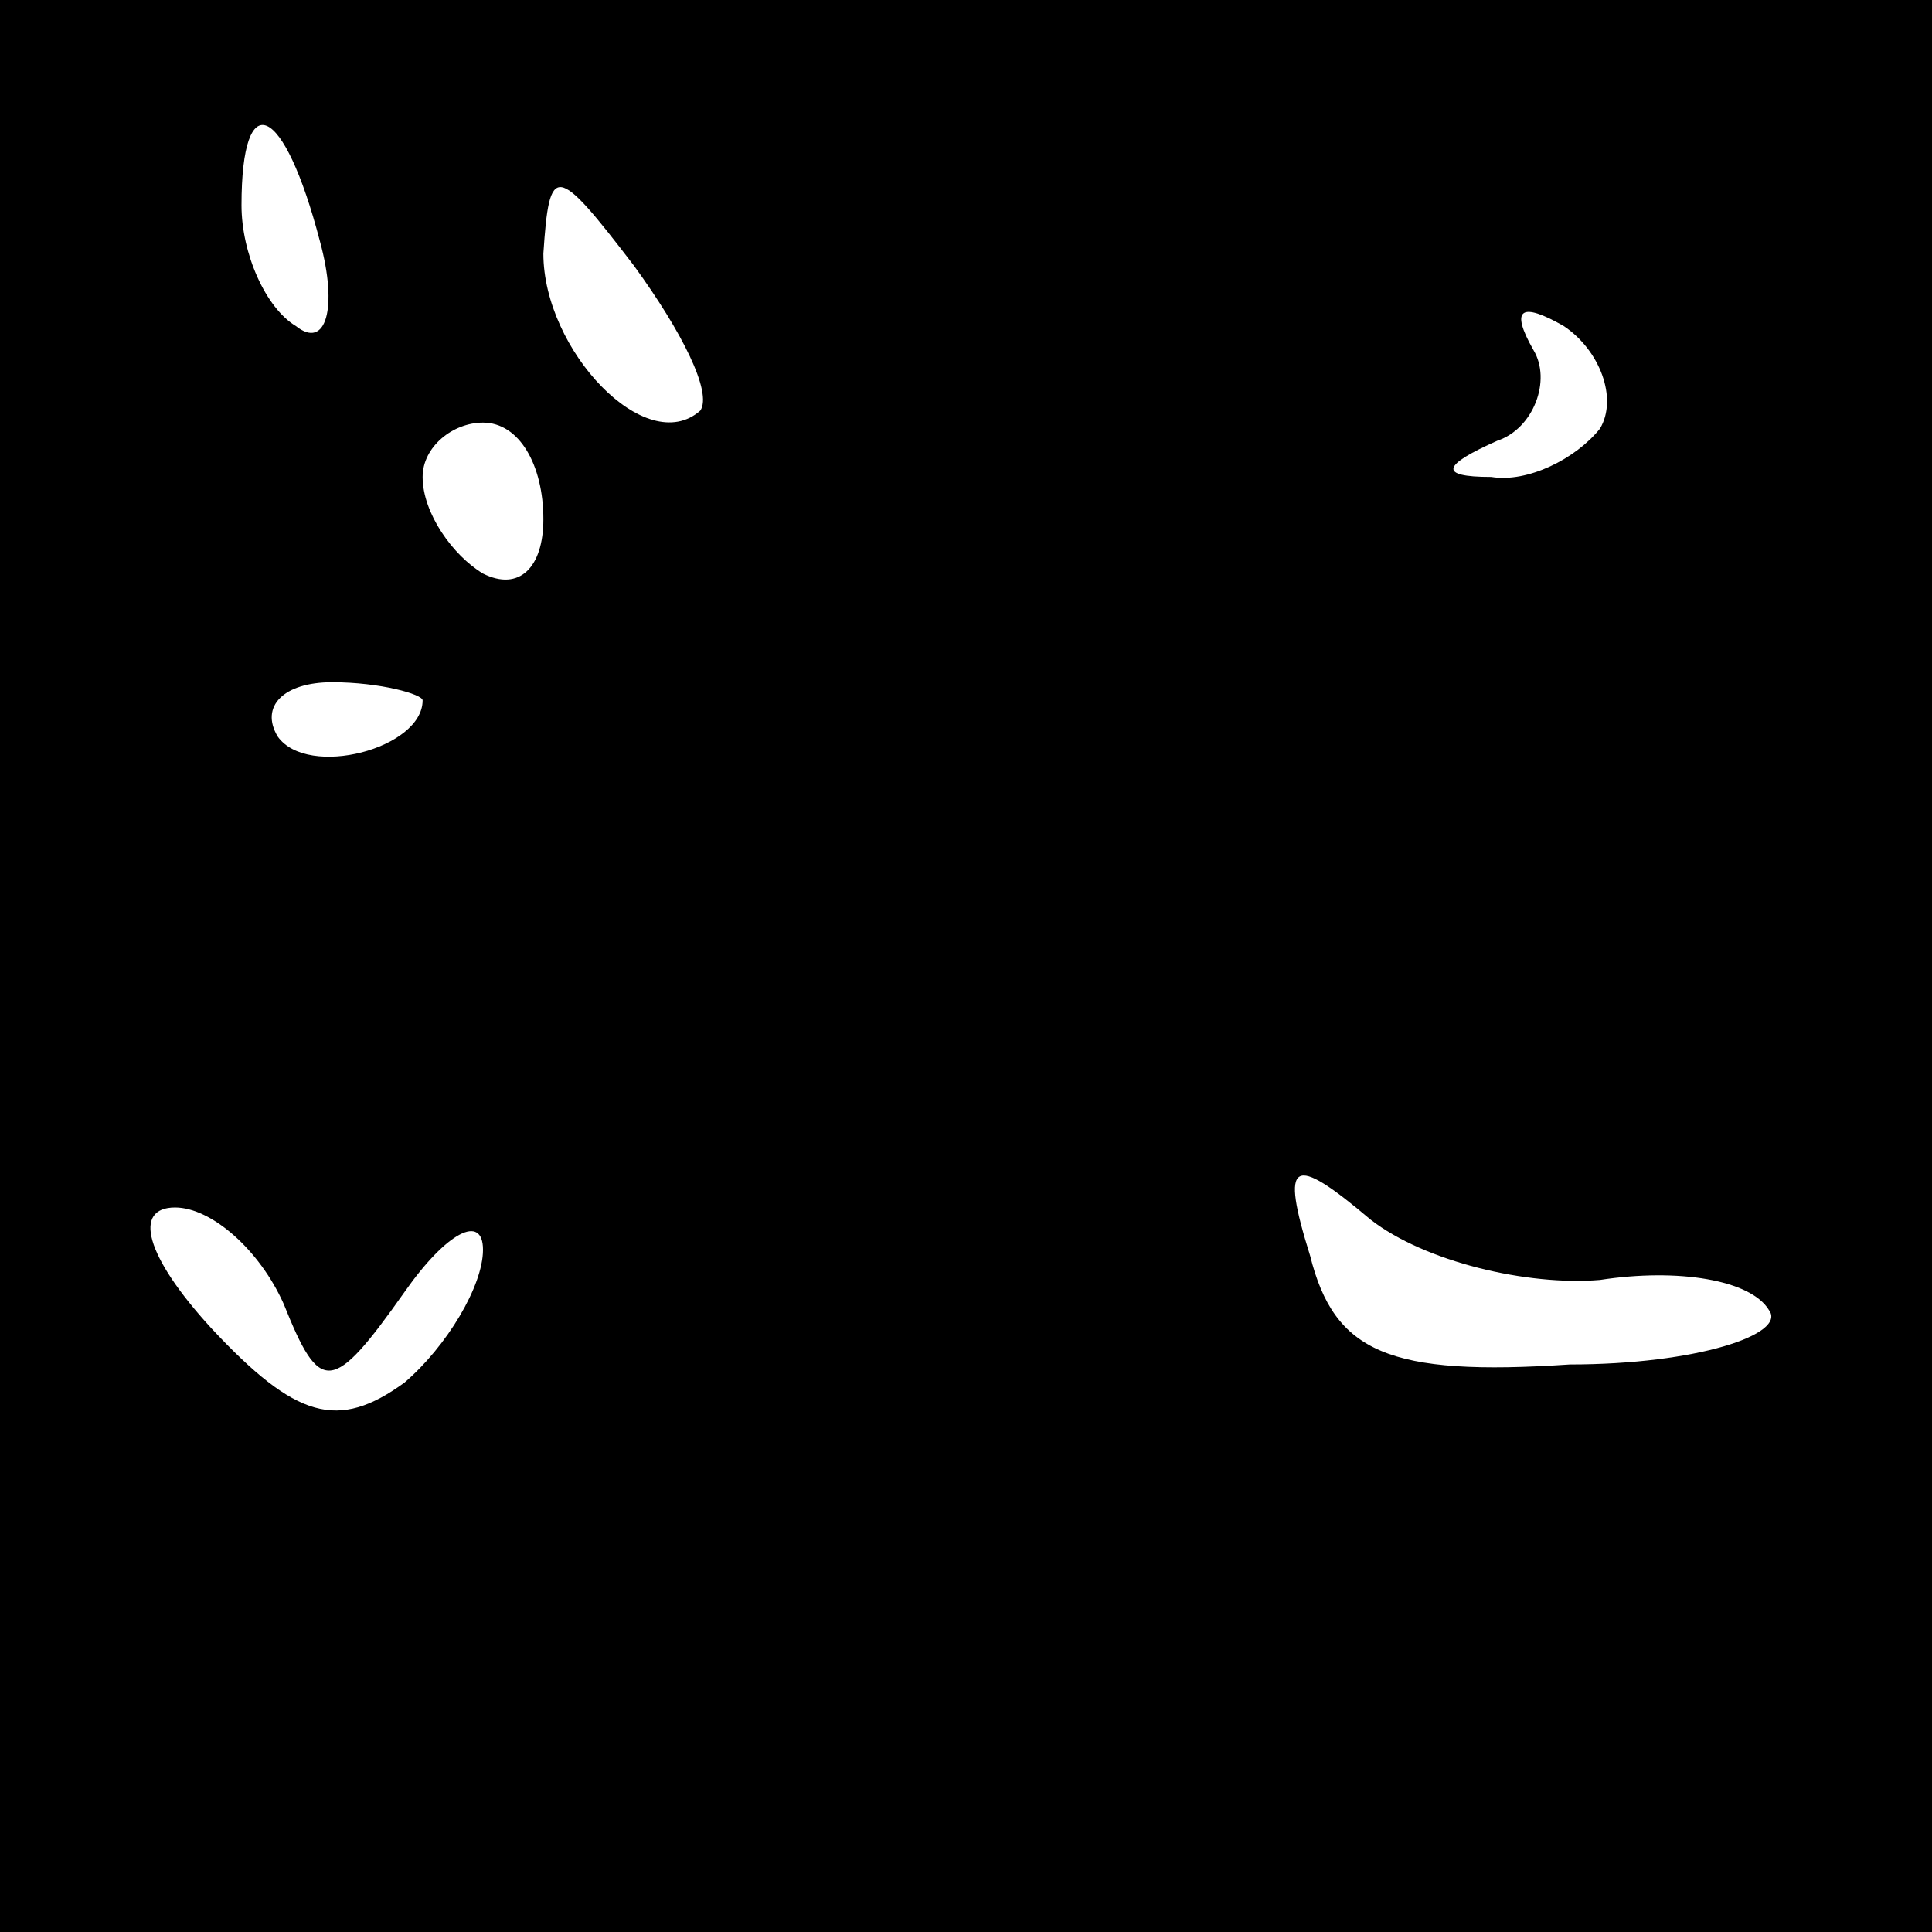 <?xml version="1.0" standalone="no"?>
<!DOCTYPE svg PUBLIC "-//W3C//DTD SVG 20010904//EN"
 "http://www.w3.org/TR/2001/REC-SVG-20010904/DTD/svg10.dtd">
<svg version="1.0" xmlns="http://www.w3.org/2000/svg"
 width="32pt" height="32pt" viewBox="0 0 32 32"
 preserveAspectRatio="xMidYMid meet">
<rect x="0" y="0" width="32" height="32" fill="#808080" stroke="none"/>
<g transform="translate(0,32) scale(0.1,-0.1)"
fill="#000000" stroke="none">
<path fill="#000000" stroke="none" d="M0 160 l0 -160 160 0 160 0 0 160 0
160 -160 0 -160 0 0 -160z"/>
<path fill="#ffffff" stroke="none" d="M53 280 c3 -11 1 -18 -4 -14 -5 3 -9
12 -9 20 0 20 7 17 13 -6z"/>
<path fill="#ffffff" stroke="none" d="M116 252 c-9 -8 -26 10 -26 26 1 15 2
15 15 -2 8 -11 13 -21 11 -24z"/>
<path fill="#ffffff" stroke="none" d="M265 249 c-4 -5 -12 -9 -18 -8 -9 0 -8
2 1 6 6 2 9 10 6 15 -4 7 -2 8 5 4 6 -4 9 -12 6 -17z"/>
<path fill="#ffffff" stroke="none" d="M90 234 c0 -8 -4 -12 -10 -9 -5 3 -10
10 -10 16 0 5 5 9 10 9 6 0 10 -7 10 -16z"/>
<path fill="#ffffff" stroke="none" d="M70 204 c0 -8 -19 -13 -24 -6 -3 5 1 9
9 9 8 0 15 -2 15 -3z"/>
<path fill="#ffffff" stroke="none" d="M265 108 c13 2 25 0 28 -5 3 -4 -12 -9
-33 -9 -30 -2 -39 2 -43 18 -5 16 -3 17 10 6 9 -7 26 -11 38 -10z"/>
<path fill="#ffffff" stroke="none" d="M47 104 c6 -15 8 -15 20 2 7 10 13 13
13 7 0 -6 -6 -16 -13 -22 -11 -8 -18 -6 -32 9 -11 12 -13 20 -6 20 6 0 14 -7
18 -16z"/>
</g>
</svg>
